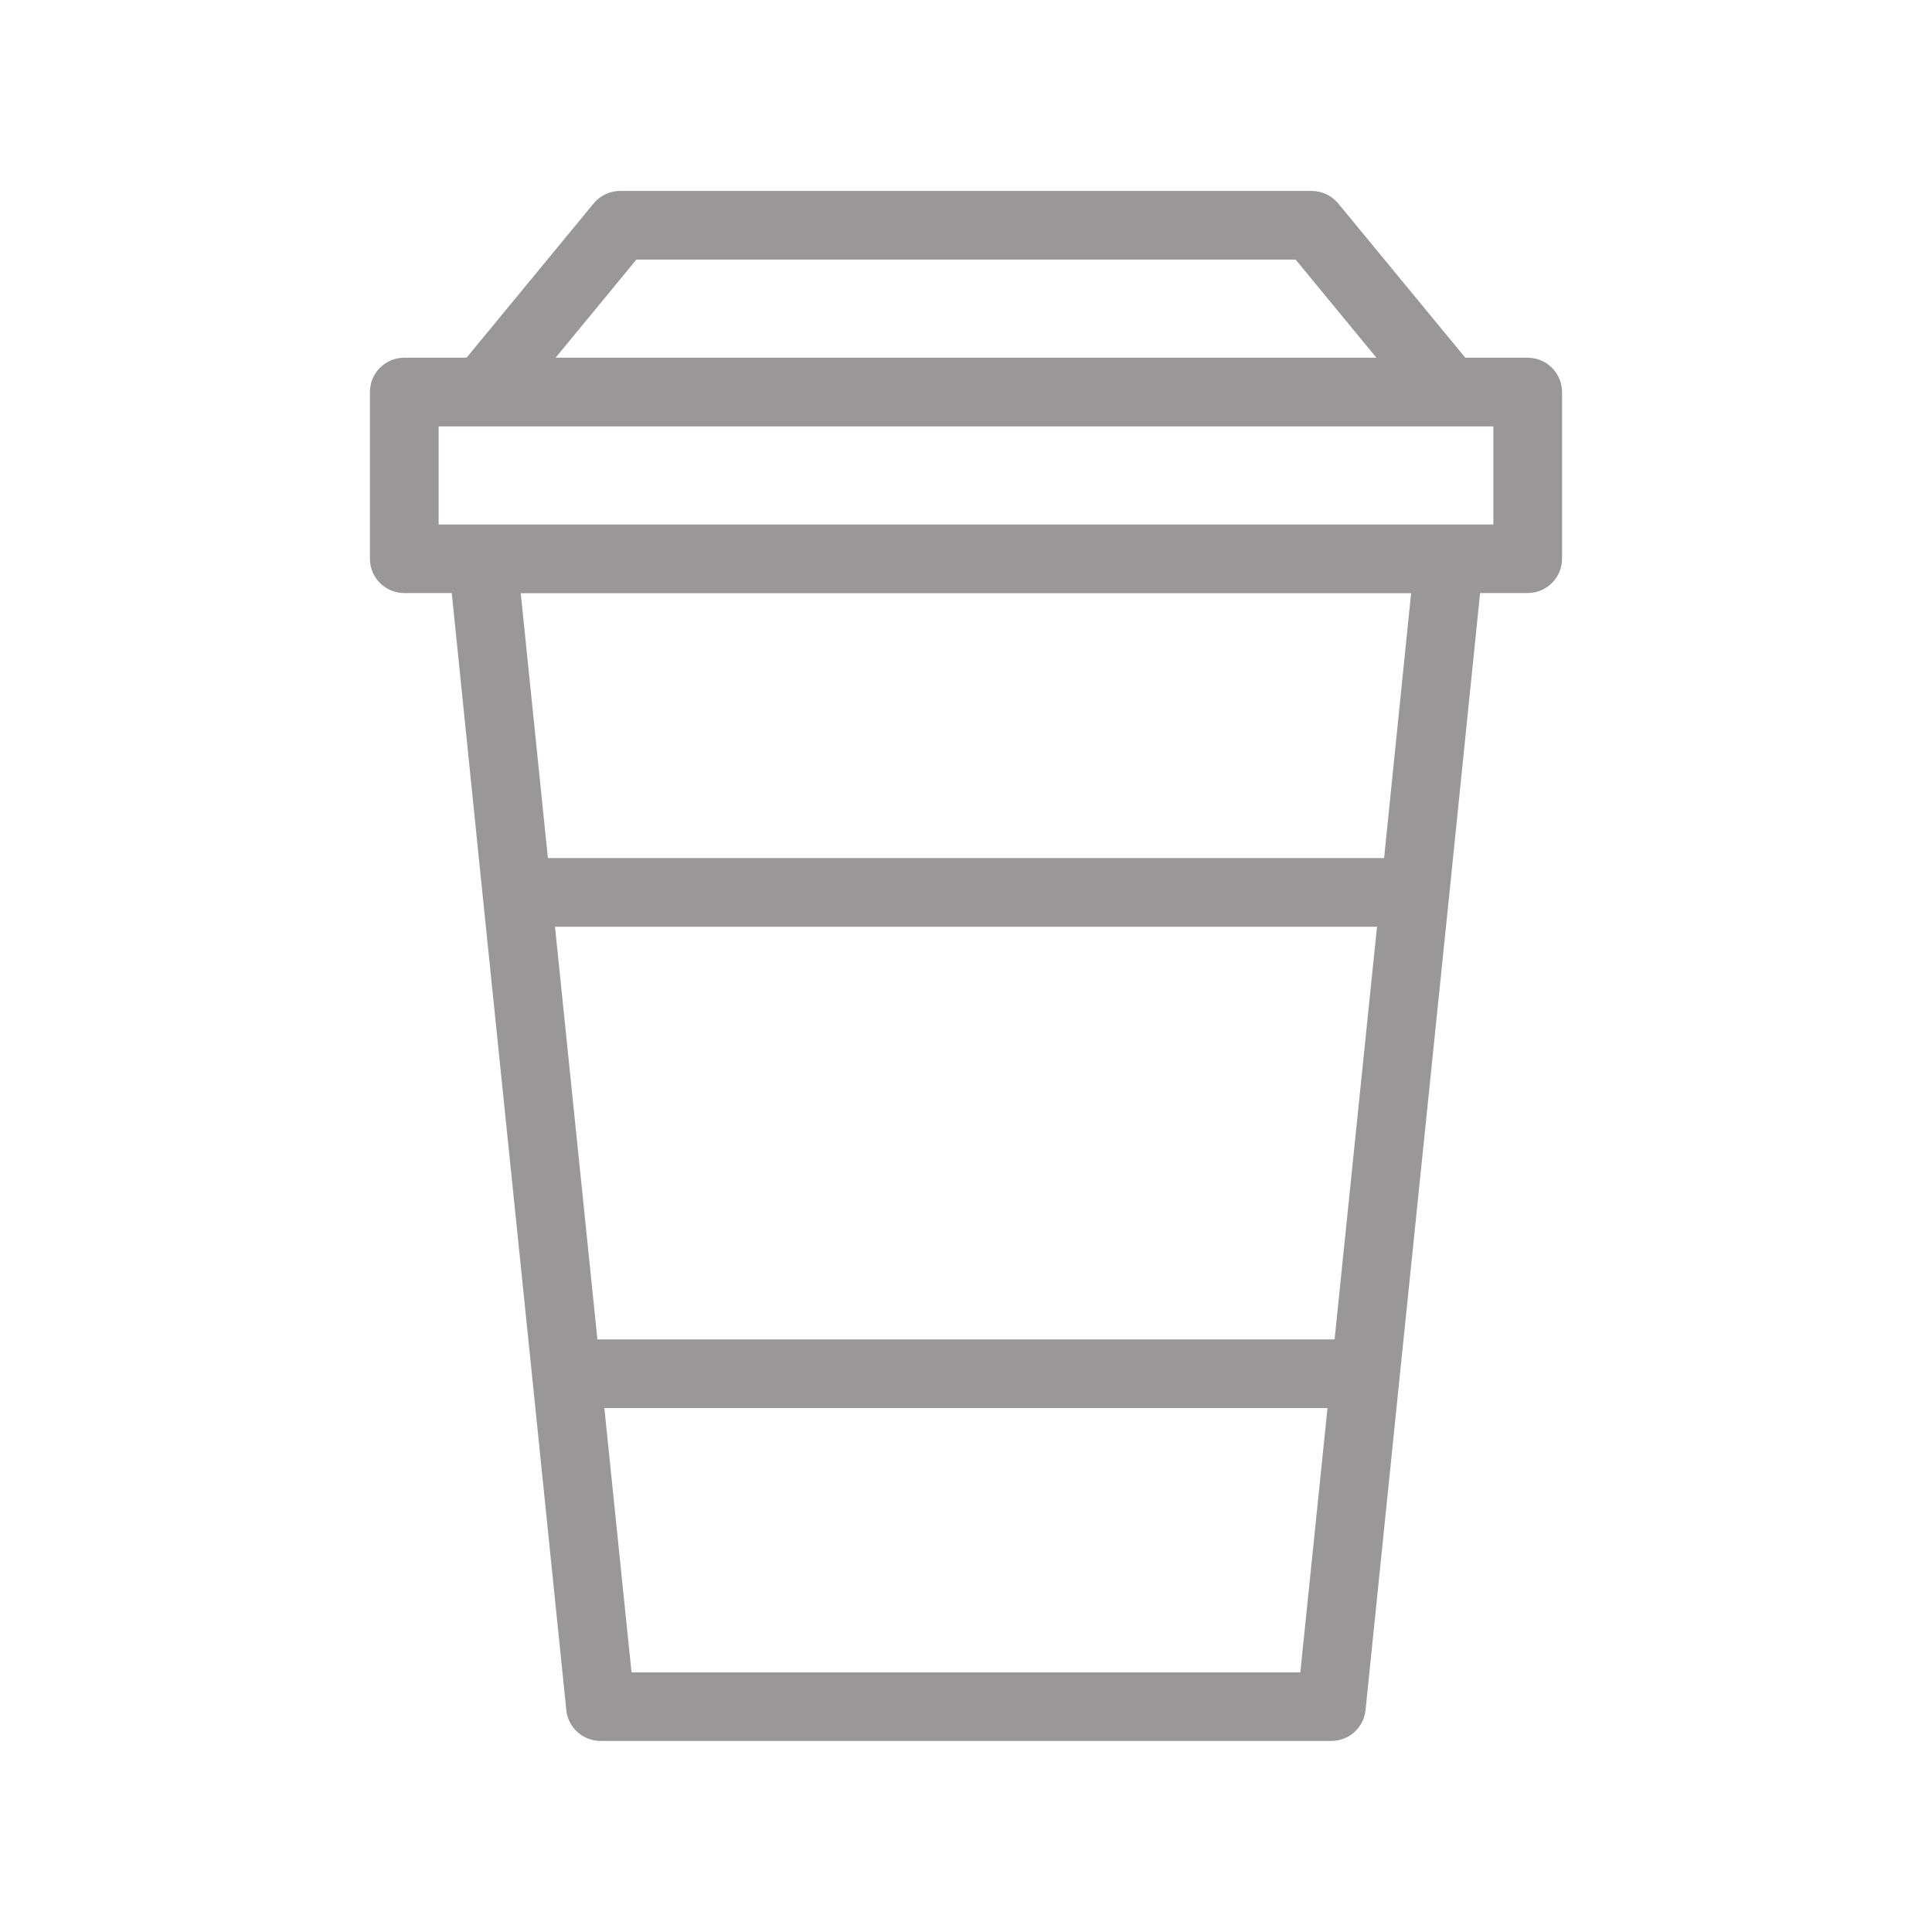 <?xml version="1.0" encoding="utf-8"?>
<!-- Generator: Adobe Illustrator 26.0.3, SVG Export Plug-In . SVG Version: 6.00 Build 0)  -->
<svg version="1.0" id="OUTLINE" xmlns="http://www.w3.org/2000/svg" xmlns:xlink="http://www.w3.org/1999/xlink" x="0px" y="0px"
	 viewBox="0 0 128 128" style="enable-background:new 0 0 128 128;" xml:space="preserve">
<style type="text/css">
	.st0{fill:#999797;}
</style>
<path class="st0" d="M101.21,23.7h-4.13l-8.42-10.22c-0.43-0.52-1.08-0.83-1.76-0.83H41.09c-0.68,0-1.32,0.3-1.76,0.83L30.91,23.7
	h-4.13c-1.26,0-2.27,1.02-2.27,2.27v11.05c0,1.26,1.02,2.27,2.27,2.27h3.15l2.05,20.06c0,0,0,0,0,0l3.28,31.89l2.26,22.06
	c0.12,1.16,1.1,2.04,2.26,2.04h48.43c1.17,0,2.14-0.88,2.26-2.04l2.26-22.06l3.28-31.89c0,0,0,0,0,0l2.05-20.06h3.15
	c1.26,0,2.28-1.02,2.28-2.27V25.98C103.49,24.72,102.47,23.7,101.21,23.7z M42.16,17.2h43.68l5.35,6.5H36.81L42.16,17.2z
	 M88.42,88.74H39.58L36.77,61.4h54.46L88.42,88.74z M41.84,110.8l-1.8-17.51h47.91l-1.8,17.51H41.84z M91.7,56.85H36.3l-1.8-17.55
	h58.99L91.7,56.85z M98.94,34.75H29.06v-6.5h69.88V34.75z"/>
</svg>
